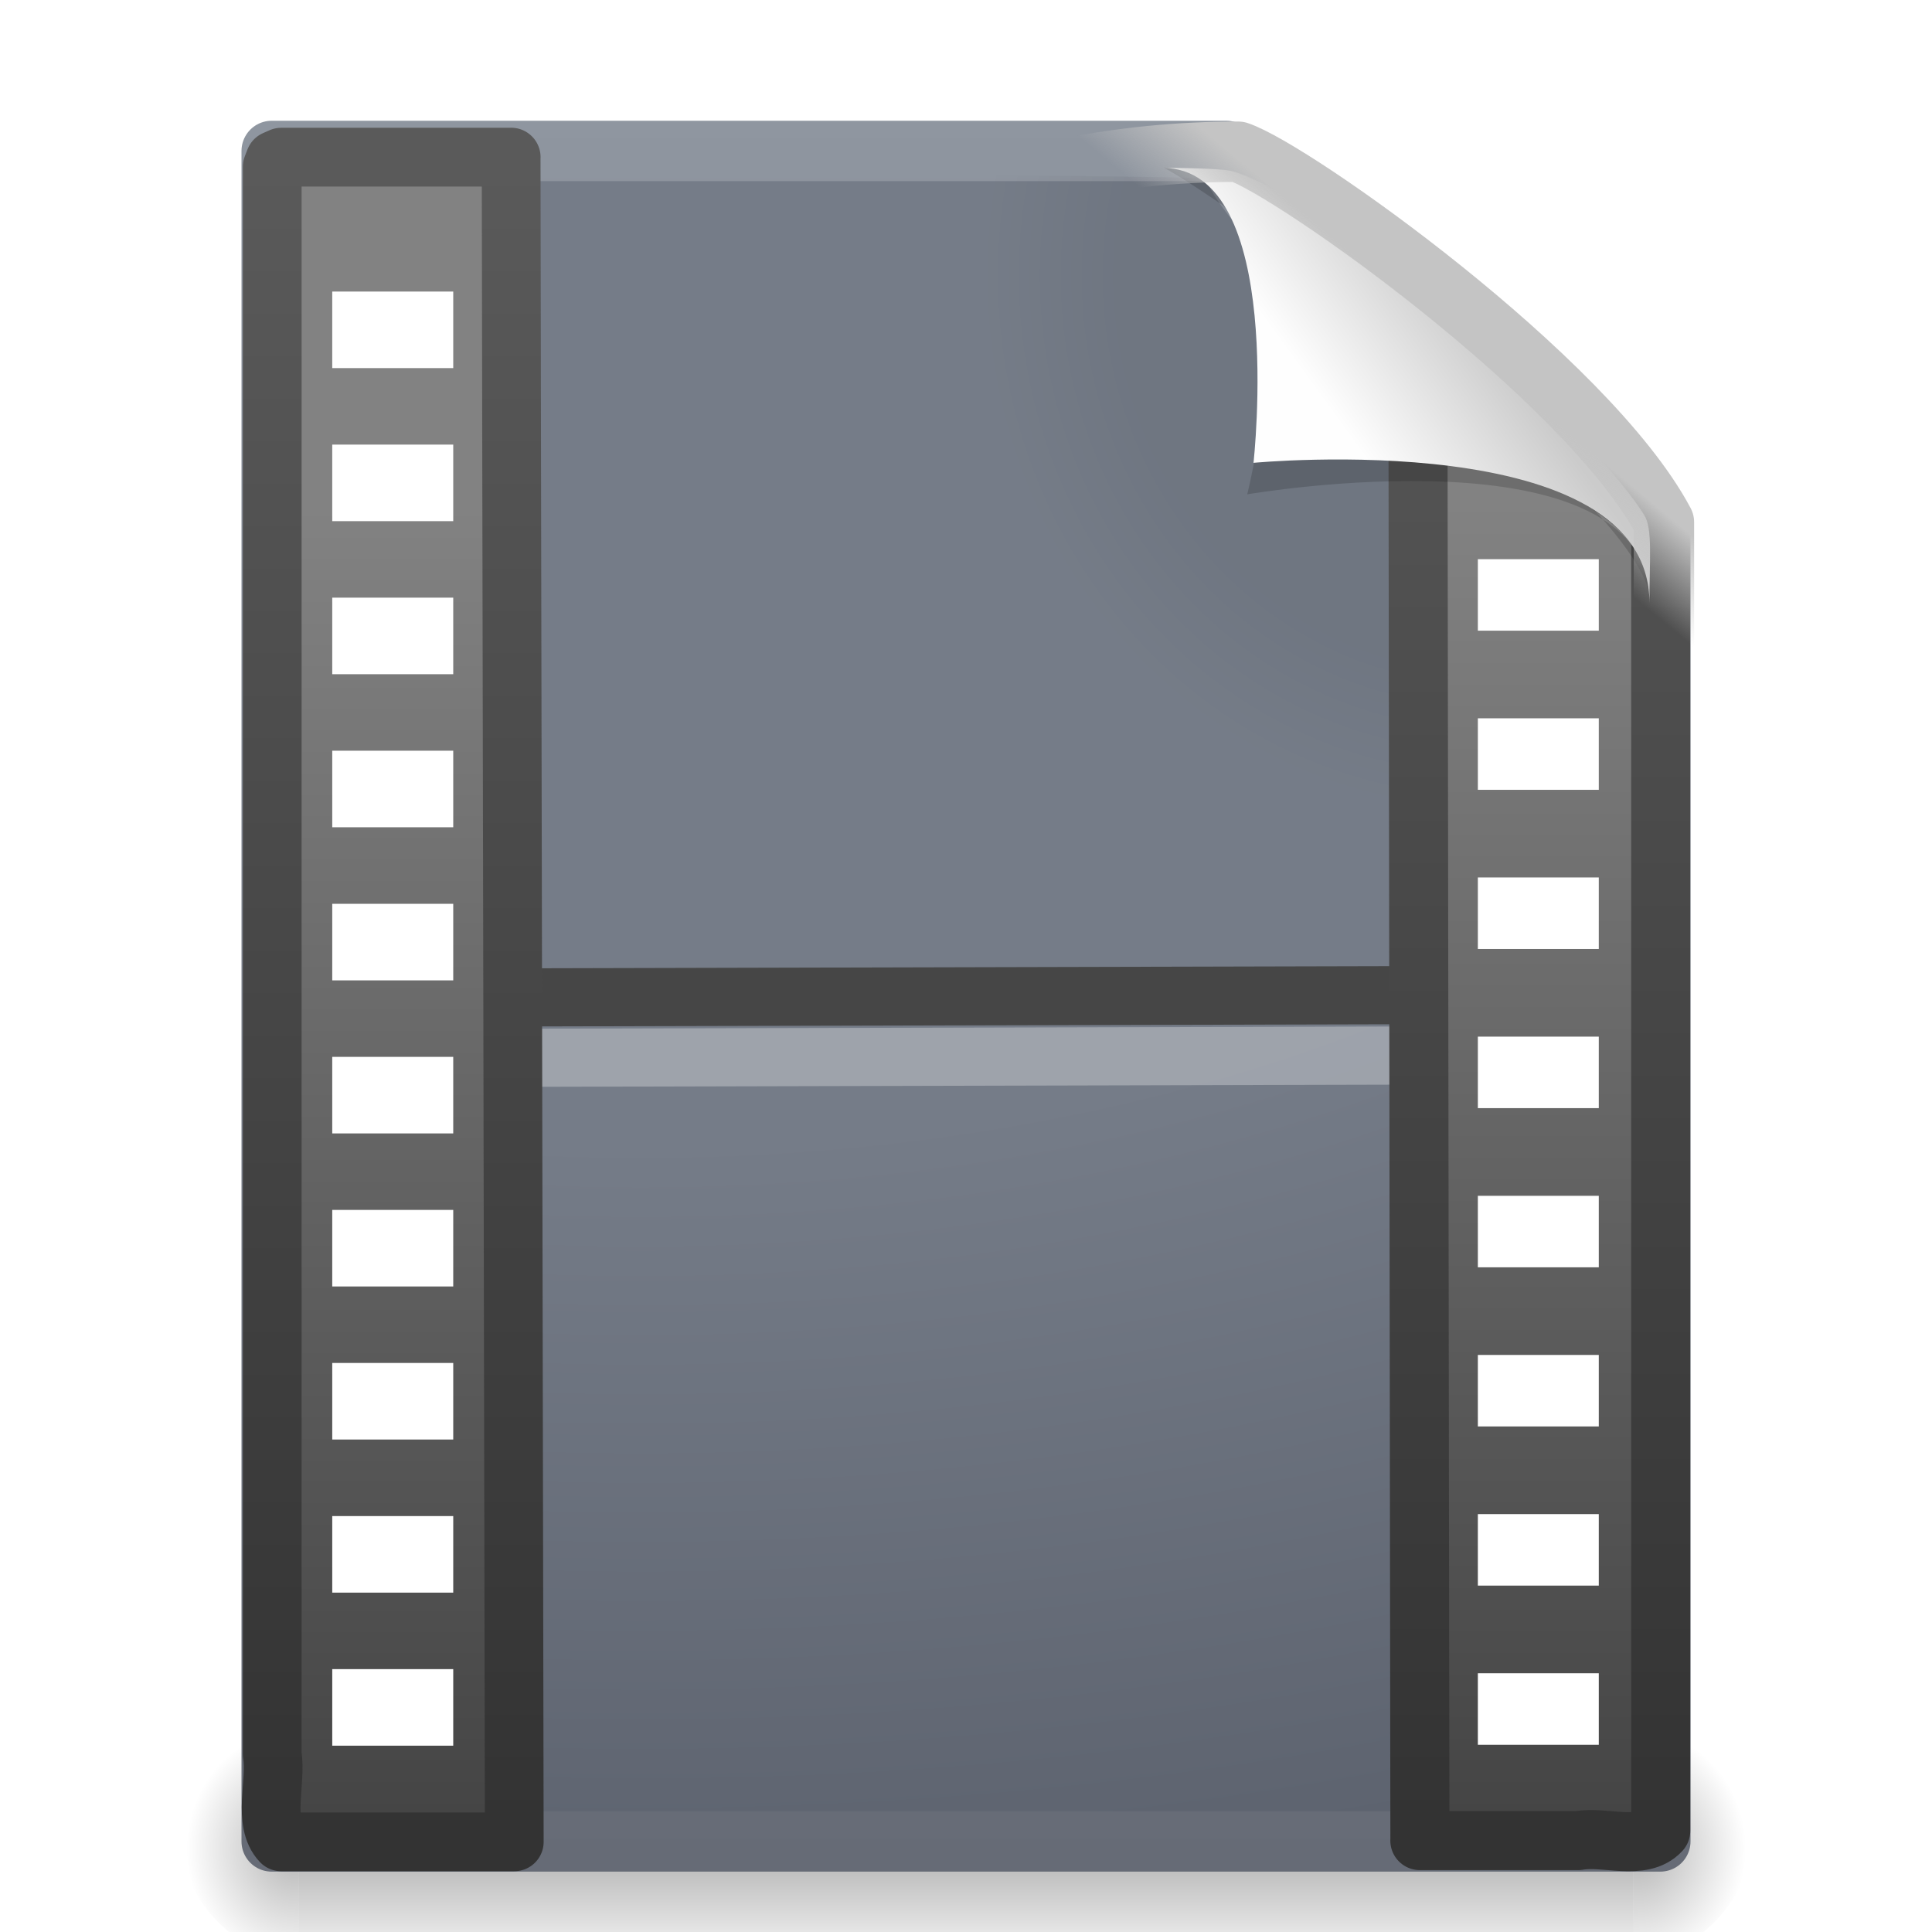 <?xml version="1.0" encoding="UTF-8" standalone="no"?>
<!-- Created with Inkscape (http://www.inkscape.org/) -->
<svg id="svg4156" xmlns:rdf="http://www.w3.org/1999/02/22-rdf-syntax-ns#" xmlns="http://www.w3.org/2000/svg" height="32px" width="32px" version="1.1" xmlns:cc="http://creativecommons.org/ns#" xmlns:xlink="http://www.w3.org/1999/xlink" xmlns:dc="http://purl.org/dc/elements/1.1/">
 <defs id="defs4158">
  <linearGradient id="linearGradient2896" y2="6.544" gradientUnits="userSpaceOnUse" x2="34.103" gradientTransform="matrix(.645 0 0 .638 .811 2.194)" y1="4.858" x1="35.517">
   <stop id="stop4269" style="stop-color:#c4c4c4" offset="0"/>
   <stop id="stop4271" style="stop-color:#c4c4c4;stop-opacity:0" offset="1"/>
  </linearGradient>
  <linearGradient id="linearGradient2899" y2="5.457" gradientUnits="userSpaceOnUse" x2="36.358" gradientTransform="matrix(.643 0 0 .664 .917 1.489)" y1="8.059" x1="32.892">
   <stop id="stop8591" style="stop-color:#fefefe" offset="0"/>
   <stop id="stop8593" style="stop-color:#cbcbcb" offset="1"/>
  </linearGradient>
  <filter id="filter3212" height="1.329" width="1.297" color-interpolation-filters="sRGB" y="-.164" x="-.148">
   <feGaussianBlur id="feGaussianBlur3214" stdDeviation="0.774"/>
  </filter>
  <linearGradient id="linearGradient2925" y2="46.264" xlink:href="#linearGradient3932" gradientUnits="userSpaceOnUse" x2="-22.54" gradientTransform="matrix(.592 0 0 .639 30.574 1.204)" y1="11.109" x1="-22.54"/>
  <linearGradient id="linearGradient3932">
   <stop id="stop3934" style="stop-color:#828282" offset="0"/>
   <stop id="stop3936" style="stop-color:#434343" offset="1"/>
  </linearGradient>
  <linearGradient id="linearGradient2927" y2="1.41" xlink:href="#linearGradient3582" gradientUnits="userSpaceOnUse" x2="16.746" gradientTransform="matrix(.633 0 0 .615 1.147 1.79)" y1="46.133" x1="16.746"/>
  <linearGradient id="linearGradient3582">
   <stop id="stop3584" style="stop-color:#333" offset="0"/>
   <stop id="stop3586" style="stop-color:#5a5a5a" offset="1"/>
  </linearGradient>
  <linearGradient id="linearGradient2930" y2="46.264" xlink:href="#linearGradient3932" gradientUnits="userSpaceOnUse" x2="-22.54" gradientTransform="matrix(.586 0 0 .637 29.685 1.292)" y1="11.109" x1="-22.54"/>
  <linearGradient id="linearGradient2932" y2="1.41" xlink:href="#linearGradient3582" gradientUnits="userSpaceOnUse" x2="16.746" gradientTransform="matrix(.627 0 0 .613 .523 1.875)" y1="46.133" x1="16.746"/>
  <radialGradient id="radialGradient2937" gradientUnits="userSpaceOnUse" cy="112.3" cx="102" gradientTransform="matrix(.233 0 0 -.248 .859 32.41)" r="139.56">
   <stop id="stop41" offset="0"/>
   <stop id="stop47" offset=".189"/>
   <stop id="stop49" style="stop-opacity:0" offset=".257"/>
   <stop id="stop51" style="stop-opacity:0" offset="1"/>
  </radialGradient>
  <radialGradient id="radialGradient2940" gradientUnits="userSpaceOnUse" cy="10.898" cx="14.766" gradientTransform="matrix(-1.4919e-8 1.359 -2.34 -2.408e-8 36.122 -13.366)" r="18">
   <stop id="stop3618" style="stop-color:#757C88" offset="0"/>
   <stop id="stop3270" style="stop-color:#757C88" offset=".5"/>
   <stop id="stop3620" style="stop-color:#5D636F" offset="1"/>
  </radialGradient>
  <linearGradient id="linearGradient2942" y2="2.906" gradientUnits="userSpaceOnUse" x2="-51.786" gradientTransform="matrix(.531 0 0 .569 39.27 0.287)" y1="53.624" x1="-51.786">
   <stop id="stop3624" style="stop-color:#666B76" offset="0"/>
   <stop id="stop3626" style="stop-color:#8F96A0" offset="1"/>
  </linearGradient>
  <linearGradient id="linearGradient2960" y2="609.51" gradientUnits="userSpaceOnUse" x2="302.86" gradientTransform="matrix(.067 0 0 0.015 -.342 40.04)" y1="366.65" x1="302.86">
   <stop id="stop5050" style="stop-opacity:0" offset="0"/>
   <stop id="stop5056" offset=".5"/>
   <stop id="stop5052" style="stop-opacity:0" offset="1"/>
  </linearGradient>
  <radialGradient id="radialGradient2962" xlink:href="#linearGradient5060" gradientUnits="userSpaceOnUse" cy="486.65" cx="605.71" gradientTransform="matrix(-.023 0 0 0.015 21.623 40.04)" r="117.14"/>
  <linearGradient id="linearGradient5060">
   <stop id="stop5062" offset="0"/>
   <stop id="stop5064" style="stop-opacity:0" offset="1"/>
  </linearGradient>
  <radialGradient id="radialGradient4154" gradientUnits="userSpaceOnUse" xlink:href="#linearGradient5060" cx="605.71" cy="486.65" r="117.14" gradientTransform="matrix(.023 0 0 0.015 26.36 40.04)"/>
 </defs>
 <g id="layer1">
  <g id="g2955" transform="matrix(.68 0 0 1.12 -.31 -22.401)">
   <rect id="rect2879" style="opacity:.3;fill:url(#linearGradient2960)" height="3.57" width="32.508" y="45.43" x="7.737"/>
   <path id="path2881" style="opacity:.3;fill:url(#radialGradient2962)" d="m7.737 45.43v3.57c-1.187 0.007-2.868-0.8-2.868-1.785 0-0.985 1.324-1.785 2.868-1.785z"/>
   <path id="path2883" style="opacity:.3;fill:url(#radialGradient4154)" d="m40.246 45.43v3.57c1.187 0.007 2.868-0.8 2.868-1.785 0-0.985-1.324-1.785-2.868-1.785z"/>
  </g>
  <path id="path4160" style="stroke-linejoin:round;stroke:url(#linearGradient2942);stroke-width:1;fill:url(#radialGradient2940)" d="m4.5 2.5h15.811c0.345 1.247 4.03 4.36 7.189 6.125v21.875h-23v-28z"/>
  <path id="path4191" style="opacity:.05;fill:url(#radialGradient2937)" d="m5.056 30.181c-0.128 0-0.233-0.111-0.233-0.248v-26.75c0-0.137 0.105-0.248 0.233-0.248 4.823 0.068 10.168-0.102 14.985 0.017l6.628 5.619 0.068 21.361c0 0.136-0.104 0.248-0.233 0.248h-21.448z"/>
  <path id="path3460" style="stroke-linejoin:round;stroke:#464646;stroke-linecap:square;stroke-width:0.963;fill:none" d="m8.982 16.519 14.848-0.037"/>
  <path id="path4720" style="opacity:.3;stroke-linejoin:round;fill-rule:evenodd;stroke:#fff;stroke-linecap:square;stroke-width:0.963;fill:#fff" d="m9 17.519 14.848-0.037"/>
  <path id="path3489" style="stroke-linejoin:round;stroke:url(#linearGradient2932);stroke-width:.973;display:block;fill:url(#linearGradient2930)" d="m8.466 2.602c0 1.655 0.052 26.568 0.052 27.905h-3.86c-0.313-0.33-0.075-0.986-0.149-1.454v-26.29l0.044-0.113 0.106-0.047h3.808z"/>
  <path id="path4696" style="stroke-linejoin:round;stroke:url(#linearGradient2927);stroke-width:.978;display:block;fill:url(#linearGradient2925)" d="m23.518 30.486c0-1.468-0.033-23.182-0.033-24.714 1.1 1.489 3.387 1.947 4.022 3.091 0 7.154 0 14.308 0 21.462-0.31 0.337-0.927 0.081-1.366 0.161h-2.624z"/>
  <rect id="rect3464" style="fill:#fff" height="1.268" width="2.004" y="4.829" x="5.503"/>
  <rect id="rect3466" style="fill:#fff" height="1.268" width="2.004" y="7.364" x="5.503"/>
  <rect id="rect3468" style="fill:#fff" height="1.268" width="2.004" y="9.899" x="5.503"/>
  <rect id="rect3470" style="fill:#fff" height="1.268" width="2.004" y="12.434" x="5.503"/>
  <rect id="rect3472" style="fill:#fff" height="1.268" width="2.004" y="14.97" x="5.503"/>
  <rect id="rect3474" style="fill:#fff" height="1.268" width="2.004" y="17.505" x="5.503"/>
  <rect id="rect3476" style="fill:#fff" height="1.268" width="2.004" y="20.04" x="5.503"/>
  <rect id="rect3478" style="fill:#fff" height="1.268" width="2.004" y="22.575" x="5.503"/>
  <rect id="rect3480" style="fill:#fff" height="1.268" width="2.004" y="25.111" x="5.503"/>
  <rect id="rect3482" style="fill:#fff" height="1.268" width="2.004" y="27.646" x="5.503"/>
  <g id="g4684" style="stroke-width:.919" transform="matrix(.807 0 0 .603 -5.904 2.086)">
   <rect id="rect2565" style="fill:#fff" height="1.964" width="2.482" y="11.9" x="37.648"/>
   <rect id="rect2567" style="fill:#fff" height="1.964" width="2.482" y="16.271" x="37.648"/>
   <rect id="rect2569" style="fill:#fff" height="1.964" width="2.482" y="20.643" x="37.648"/>
   <rect id="rect2571" style="fill:#fff" height="1.964" width="2.482" y="25.015" x="37.648"/>
   <rect id="rect2573" style="fill:#fff" height="1.964" width="2.482" y="29.387" x="37.648"/>
   <rect id="rect2575" style="fill:#fff" height="1.964" width="2.482" y="33.758" x="37.648"/>
   <rect id="rect2577" style="fill:#fff" height="1.964" width="2.482" y="38.13" x="37.648"/>
   <rect id="rect2579" style="fill:#fff" height="1.964" width="2.482" y="42.502" x="37.648"/>
  </g>
  <path id="path12038" style="opacity:.4;fill-rule:evenodd;filter:url(#filter3212)" d="m28.617-13.082c4.282 0 2.153 8.483 2.153 8.483s10.358-1.802 10.358 2.819c0-2.61-11.302-10.729-12.511-11.302z" transform="matrix(.645 0 0 .638 .811 11.122)"/>
  <path id="path4474" style="fill:url(#linearGradient2899);fill-rule:evenodd" d="m19.256 2.781c2.054 0 1.506 4.885 1.506 4.885s6.558-0.626 6.558 2.321c0-0.718 0.055-1.232-0.086-1.456-1.017-1.609-5.229-5.221-6.816-5.694-0.119-0.035-0.564-0.056-1.162-0.056z"/>
  <path id="path4238" style="stroke-linejoin:round;stroke:url(#linearGradient2896);stroke-width:1;fill:none" d="m20.509 2.513c0.907 0.303 5.779 3.749 7.051 6.136v7.833c-26.07 10.029-22.711-13.969-7.051-13.969z"/>
 </g>
</svg>
